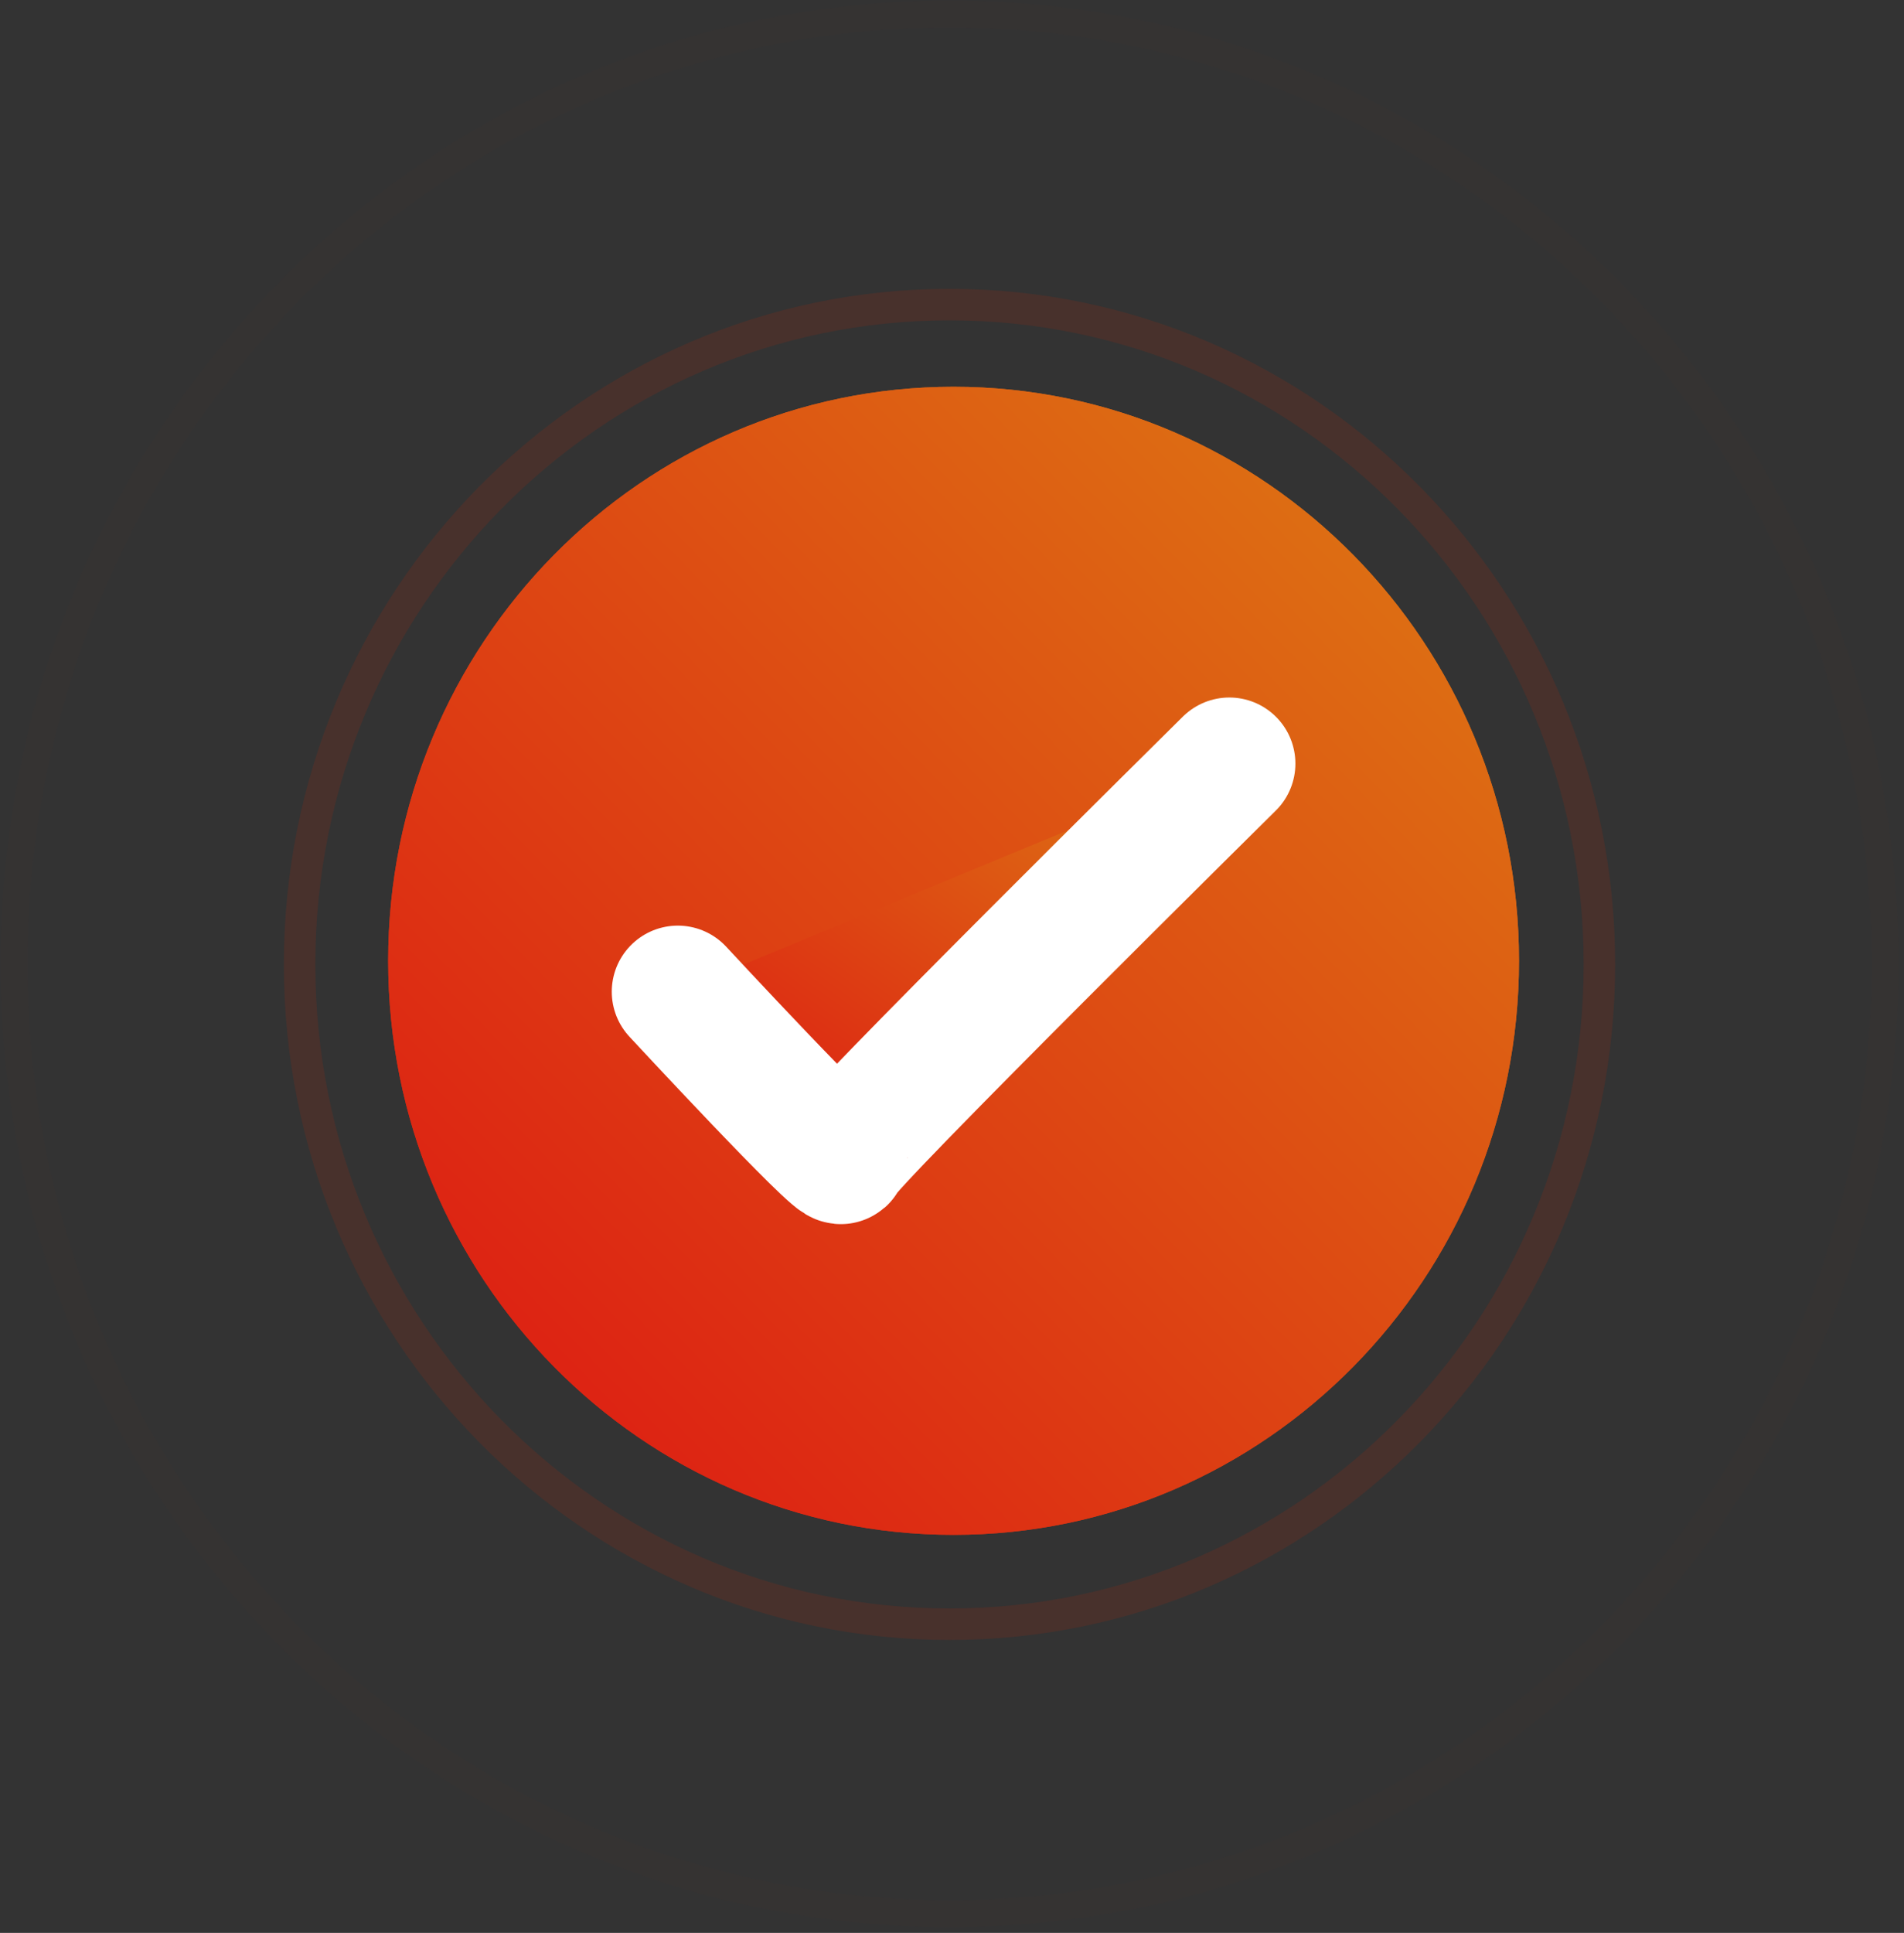 <svg width="271" height="275" viewBox="0 0 271 275" fill="none" xmlns="http://www.w3.org/2000/svg">
<rect x="0" y="0" width="271" height="275" fill="#333333" stroke="none"/>
<g opacity="0.02">
<path d="M135.153 2C208.64 2 268.306 62.549 268.306 137.124C268.306 211.699 208.64 272.248 135.153 272.248C61.666 272.248 2 211.699 2 137.124C2 62.549 61.666 2 135.153 2Z" stroke="#9D270E" stroke-width="3.87" stroke-linecap="round"/>
</g>
<g opacity="0.2">
<path d="M135.145 43.337C186.197 43.337 227.647 85.4 227.647 137.208C227.647 189.015 186.197 231.079 135.145 231.079C84.094 231.079 42.644 189.015 42.644 137.208C42.644 85.4 84.094 43.337 135.145 43.337Z" stroke="#9D270E" stroke-width="4.481" stroke-linecap="round"/>
</g>
<path d="M135.725 55.029C180.14 55.029 216.202 91.624 216.202 136.697C216.202 181.77 180.14 218.365 135.725 218.365C91.31 218.365 55.248 181.77 55.248 136.697C55.248 91.624 91.31 55.029 135.725 55.029Z" fill="url(#paint0_linear)"/>
<path d="M135.725 55.029C180.14 55.029 216.202 91.624 216.202 136.697C216.202 181.77 180.14 218.365 135.725 218.365C91.31 218.365 55.248 181.77 55.248 136.697C55.248 91.624 91.31 55.029 135.725 55.029Z" fill="url(#paint1_linear)"/>
<path d="M96.476 141.092C96.476 141.092 119.735 166.17 119.735 164.695C119.735 163.219 174.974 108.638 174.974 108.638" fill="url(#paint2_linear)"/>
<path d="M96.476 141.092C96.476 141.092 119.735 166.17 119.735 164.695C119.735 163.219 174.974 108.638 174.974 108.638" stroke="white" stroke-width="18.805" stroke-linecap="round" stroke-linejoin="round"/>
<defs>
<linearGradient id="paint0_linear" x1="216.202" y1="55.029" x2="50.047" y2="216.857" gradientUnits="userSpaceOnUse">
<stop stop-color="#DD7C13"/>
<stop offset="1" stop-color="#DD1313"/>
</linearGradient>
<linearGradient id="paint1_linear" x1="216.202" y1="55.029" x2="50.047" y2="216.857" gradientUnits="userSpaceOnUse">
<stop stop-color="#DD7C13"/>
<stop offset="1" stop-color="#DD1313"/>
</linearGradient>
<linearGradient id="paint2_linear" x1="174.974" y1="108.638" x2="120.736" y2="183.622" gradientUnits="userSpaceOnUse">
<stop stop-color="#DD7C13"/>
<stop offset="1" stop-color="#DD1313"/>
</linearGradient>
</defs>
</svg>
